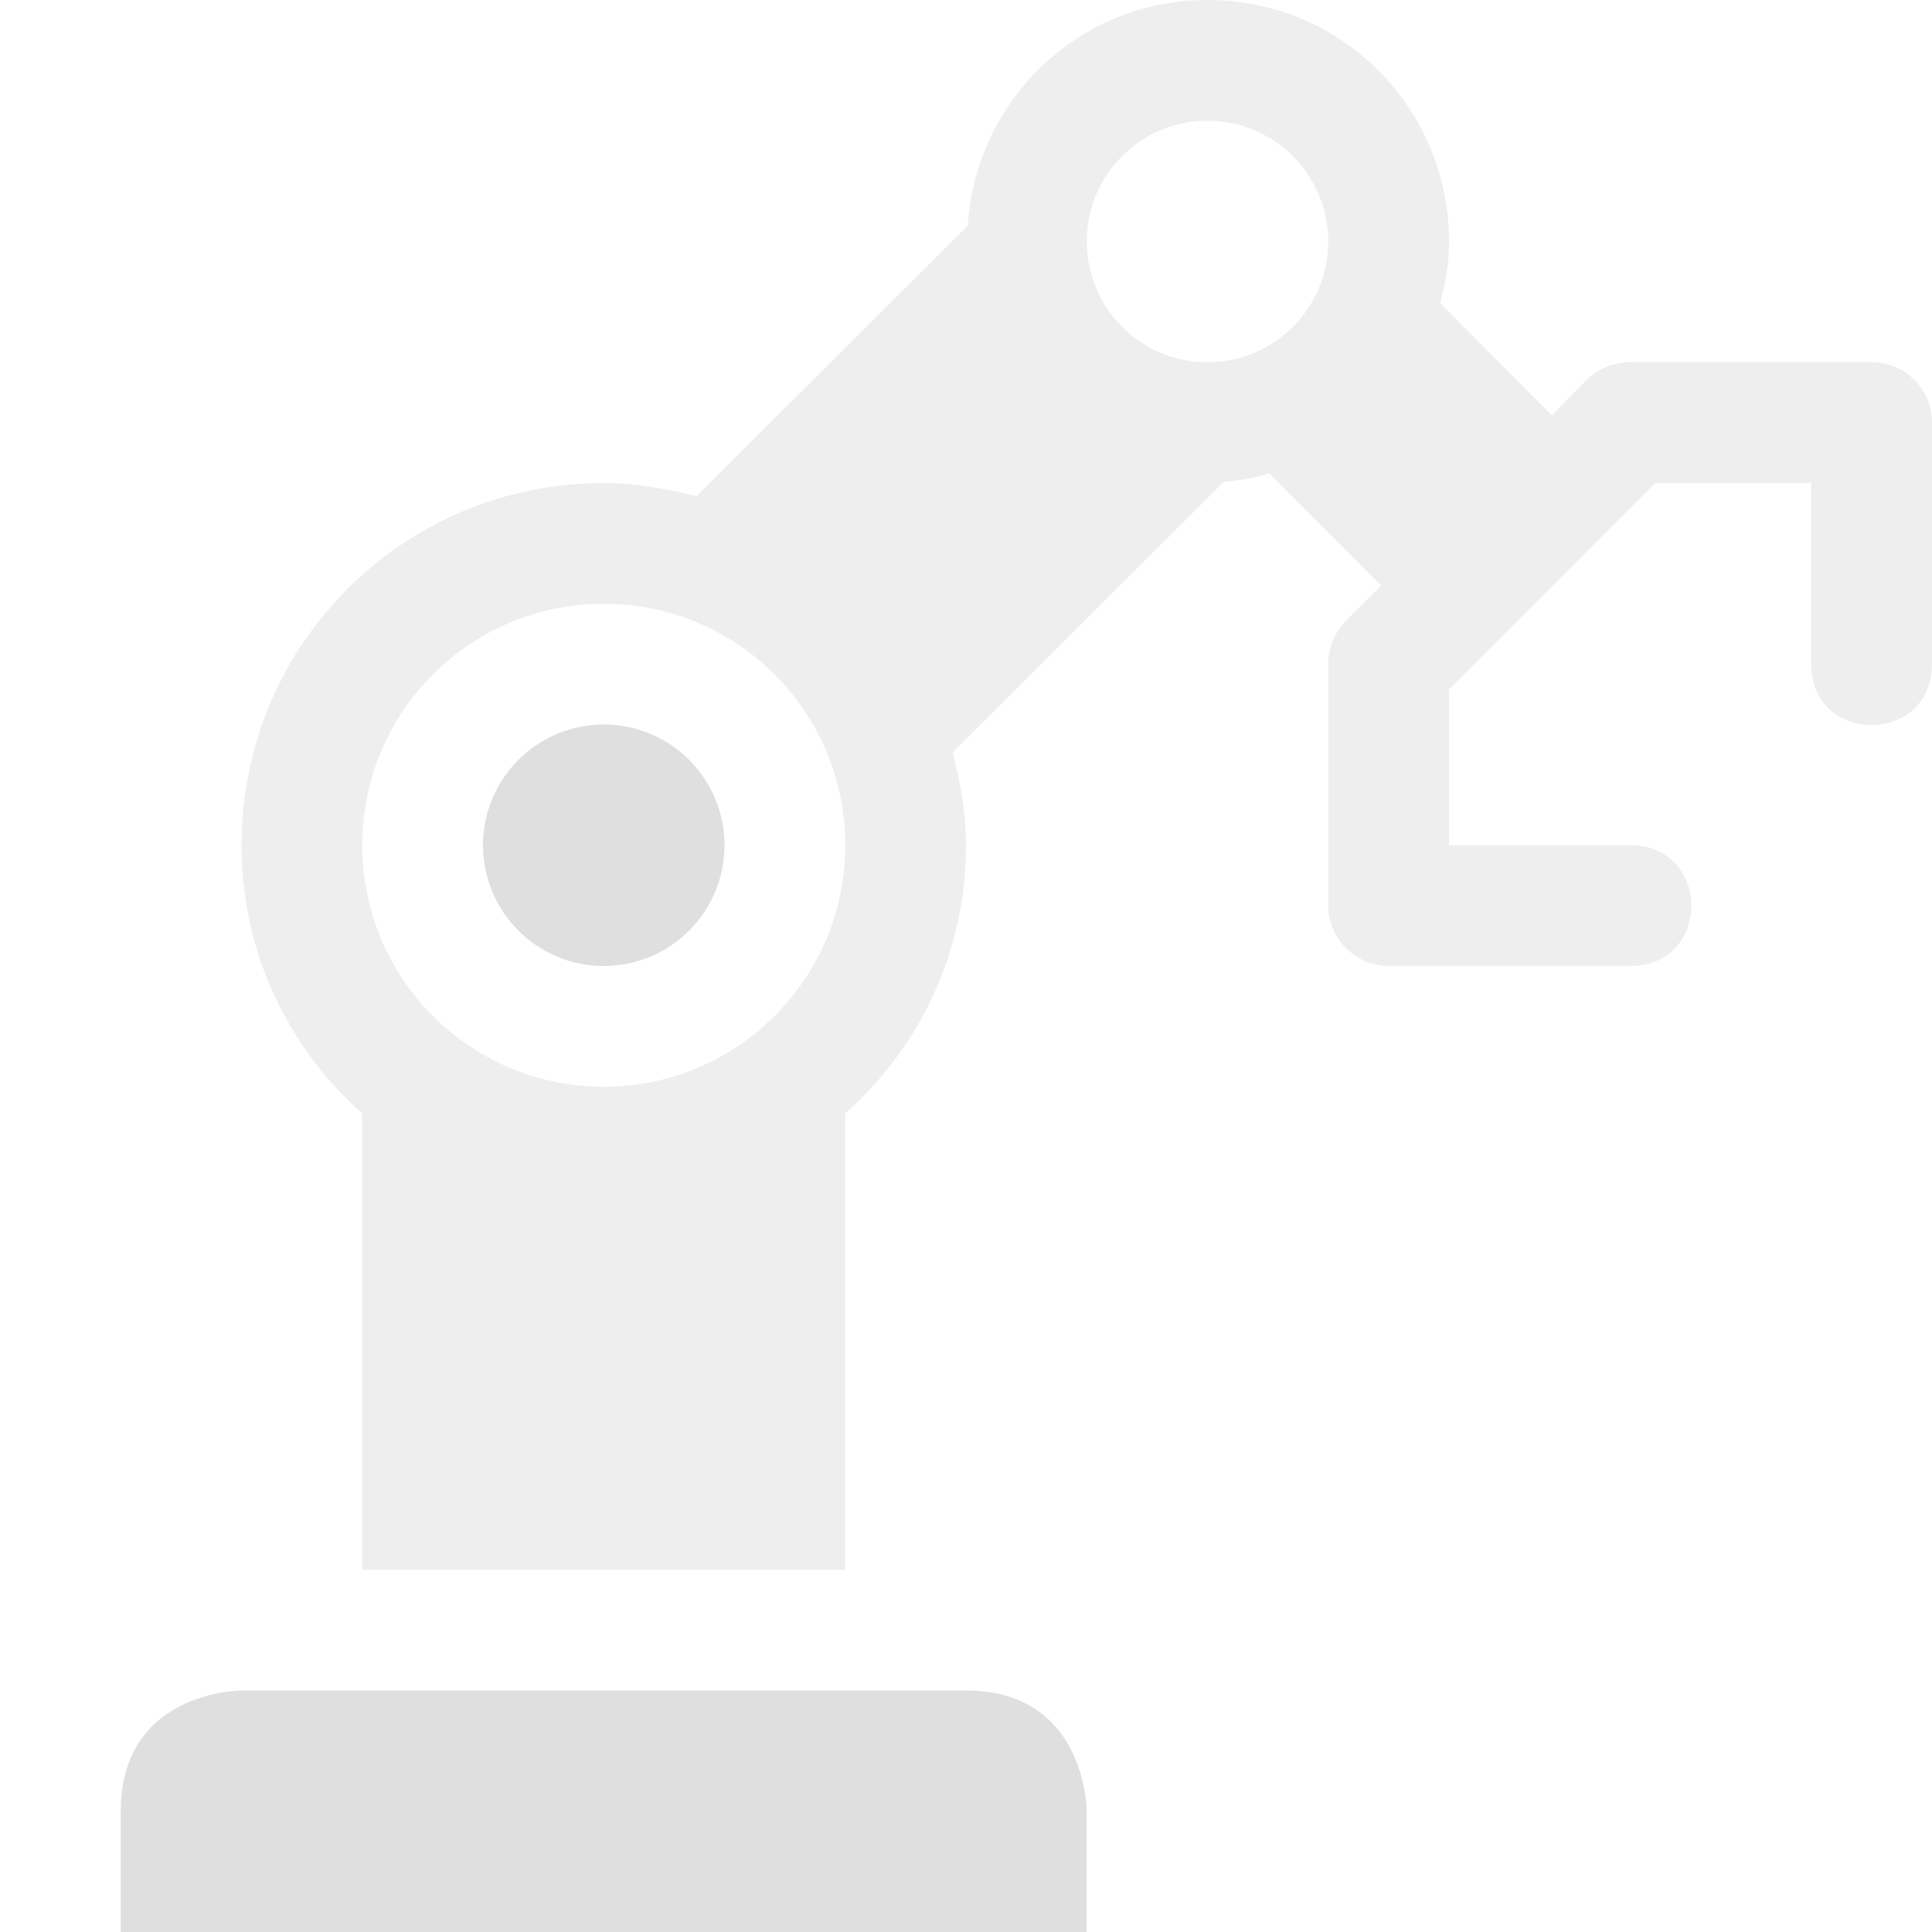<svg style="clip-rule:evenodd;fill-rule:evenodd;stroke-linejoin:round;stroke-miterlimit:2" viewBox="0 0 16 16" xmlns="http://www.w3.org/2000/svg">
 <path d="m2 14s-1 0-1 1v1h8v-1s0-1-1-1h-6z" style="fill:rgb(223,223,223)"/>
 <path d="m5 6c-0.552 0-1 0.448-1 1s0.448 1 1 1 1-0.448 1-1-0.448-1-1-1z" style="fill:rgb(223,223,223)"/>
 <path d="m10 0c-1.062 0-1.916 0.819-1.986 1.869l-2.246 2.24c-0.247-0.06-0.5-0.109-0.768-0.109-1.662 0-3 1.34-3 3 0 0.89 0.39 1.681 1 2.221v3.779h4v-3.779c0.61-0.54 1-1.331 1-2.221 0-0.27-0.046-0.519-0.111-0.769l2.246-2.241c0.129-0.01 0.254-0.03 0.375-0.07l0.928 0.93-0.292 0.291c-0.094 0.1-0.146 0.219-0.146 0.359v2c0 0.27 0.224 0.5 0.5 0.5h2c0.676 0 0.676-1 0-1h-1.5v-1.289l1.707-1.711h1.293v1.5c0 0.674 1 0.67 1 0v-2c0-0.28-0.224-0.5-0.5-0.5h-2c-0.133 0-0.261 0.051-0.354 0.141l-0.294 0.298-0.926-0.929c0.043-0.16 0.074-0.33 0.074-0.51 0-1.11-0.892-2-2-2zm-5 5c1.105 0 2 0.895 2 2s-0.895 2-2 2-2-0.895-2-2 0.895-2 2-2zm5-4c0.554 0 1 0.45 1 1s-0.446 1-1 1-1-0.45-1-1 0.446-1 1-1z" style="fill-opacity:.5;fill:rgb(223,223,223)"/>
</svg>
